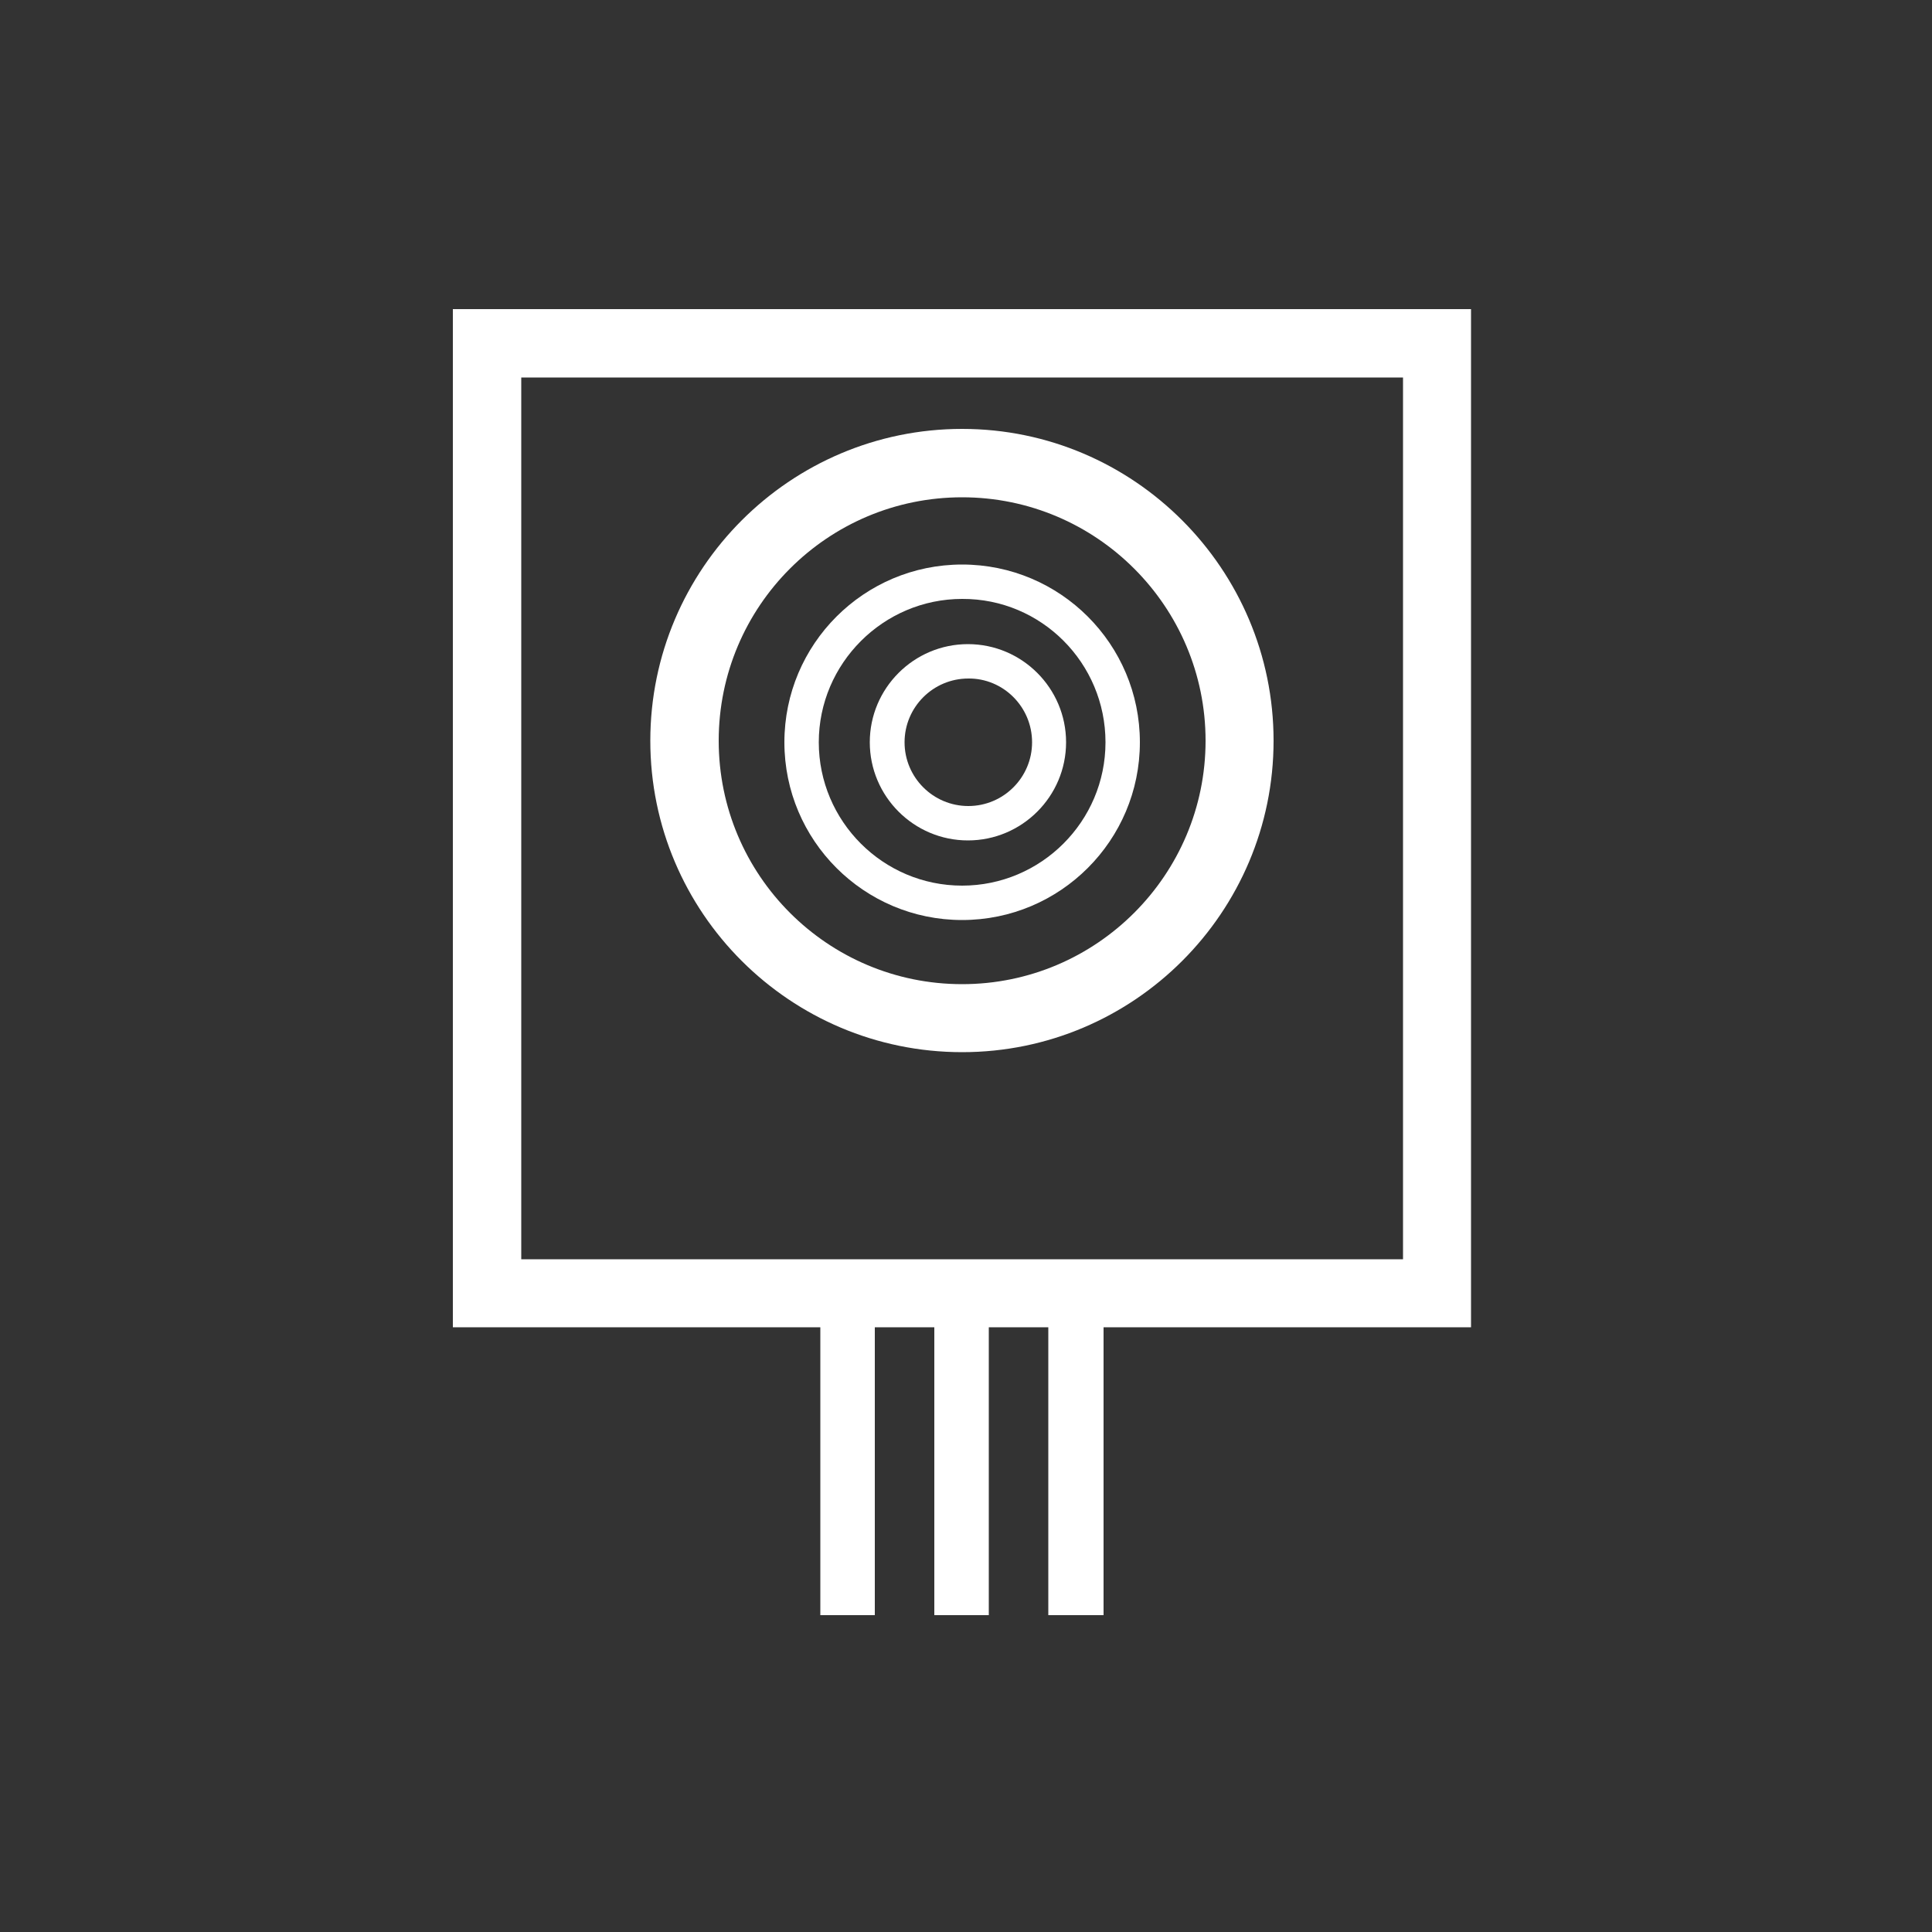 <?xml version="1.0" encoding="utf-8"?>
<!-- Generator: Adobe Illustrator 22.1.0, SVG Export Plug-In . SVG Version: 6.00 Build 0)  -->
<svg version="1.1" id="Layer_1" xmlns="http://www.w3.org/2000/svg" xmlns:xlink="http://www.w3.org/1999/xlink" x="0px" y="0px"
	 viewBox="0 0 500 500" style="enable-background:new 0 0 500 500;" xml:space="preserve">
<rect x="0" y="0" width="500" height="500" fill="#333333" stroke="none"/>
<style type="text/css">
	.st0{fill:#FFFFFF;}
</style>
<g>
	<path class="st0" d="M271.5,418h14.1v-74.5h95.1V80H117.2v263.5h95.1V418h14.1v-74.5h15.4V418h14.1v-74.5h15.4V418H271.5z
		 M134.9,325.8V97.7h228.2v228.2H134.9V325.8z"/>
	<path class="st0" d="M168.3,191.7c0,44.5,36.2,80.6,80.7,80.6s80.6-36.2,80.6-80.6S293.5,111,249,111S168.3,147.2,168.3,191.7z
		 M312,191.7c0,34.7-28.2,63-63,63s-63-28.2-63-63s28.2-63,63-63S312,157,312,191.7z"/>
	<path class="st0" d="M203,192.1c0,25.4,20.6,46,46,46s46-20.6,46-46s-20.6-46-46-46S203,166.7,203,192.1z M286.1,192.1
		c0,20.5-16.7,37.1-37.1,37.1c-20.5,0-37.1-16.7-37.1-37.1S228.6,155,249,155C269.5,154.9,286.1,171.6,286.1,192.1z"/>
	<path class="st0" d="M225.1,192.1c0,14,11.4,25.4,25.4,25.4s25.4-11.4,25.4-25.4s-11.4-25.4-25.4-25.4S225.1,178.1,225.1,192.1z
		 M267.1,192.1c0,9.1-7.4,16.5-16.5,16.5s-16.5-7.4-16.5-16.5s7.4-16.5,16.5-16.5C259.6,175.5,267.1,182.9,267.1,192.1z"/>
</g>
</svg>
